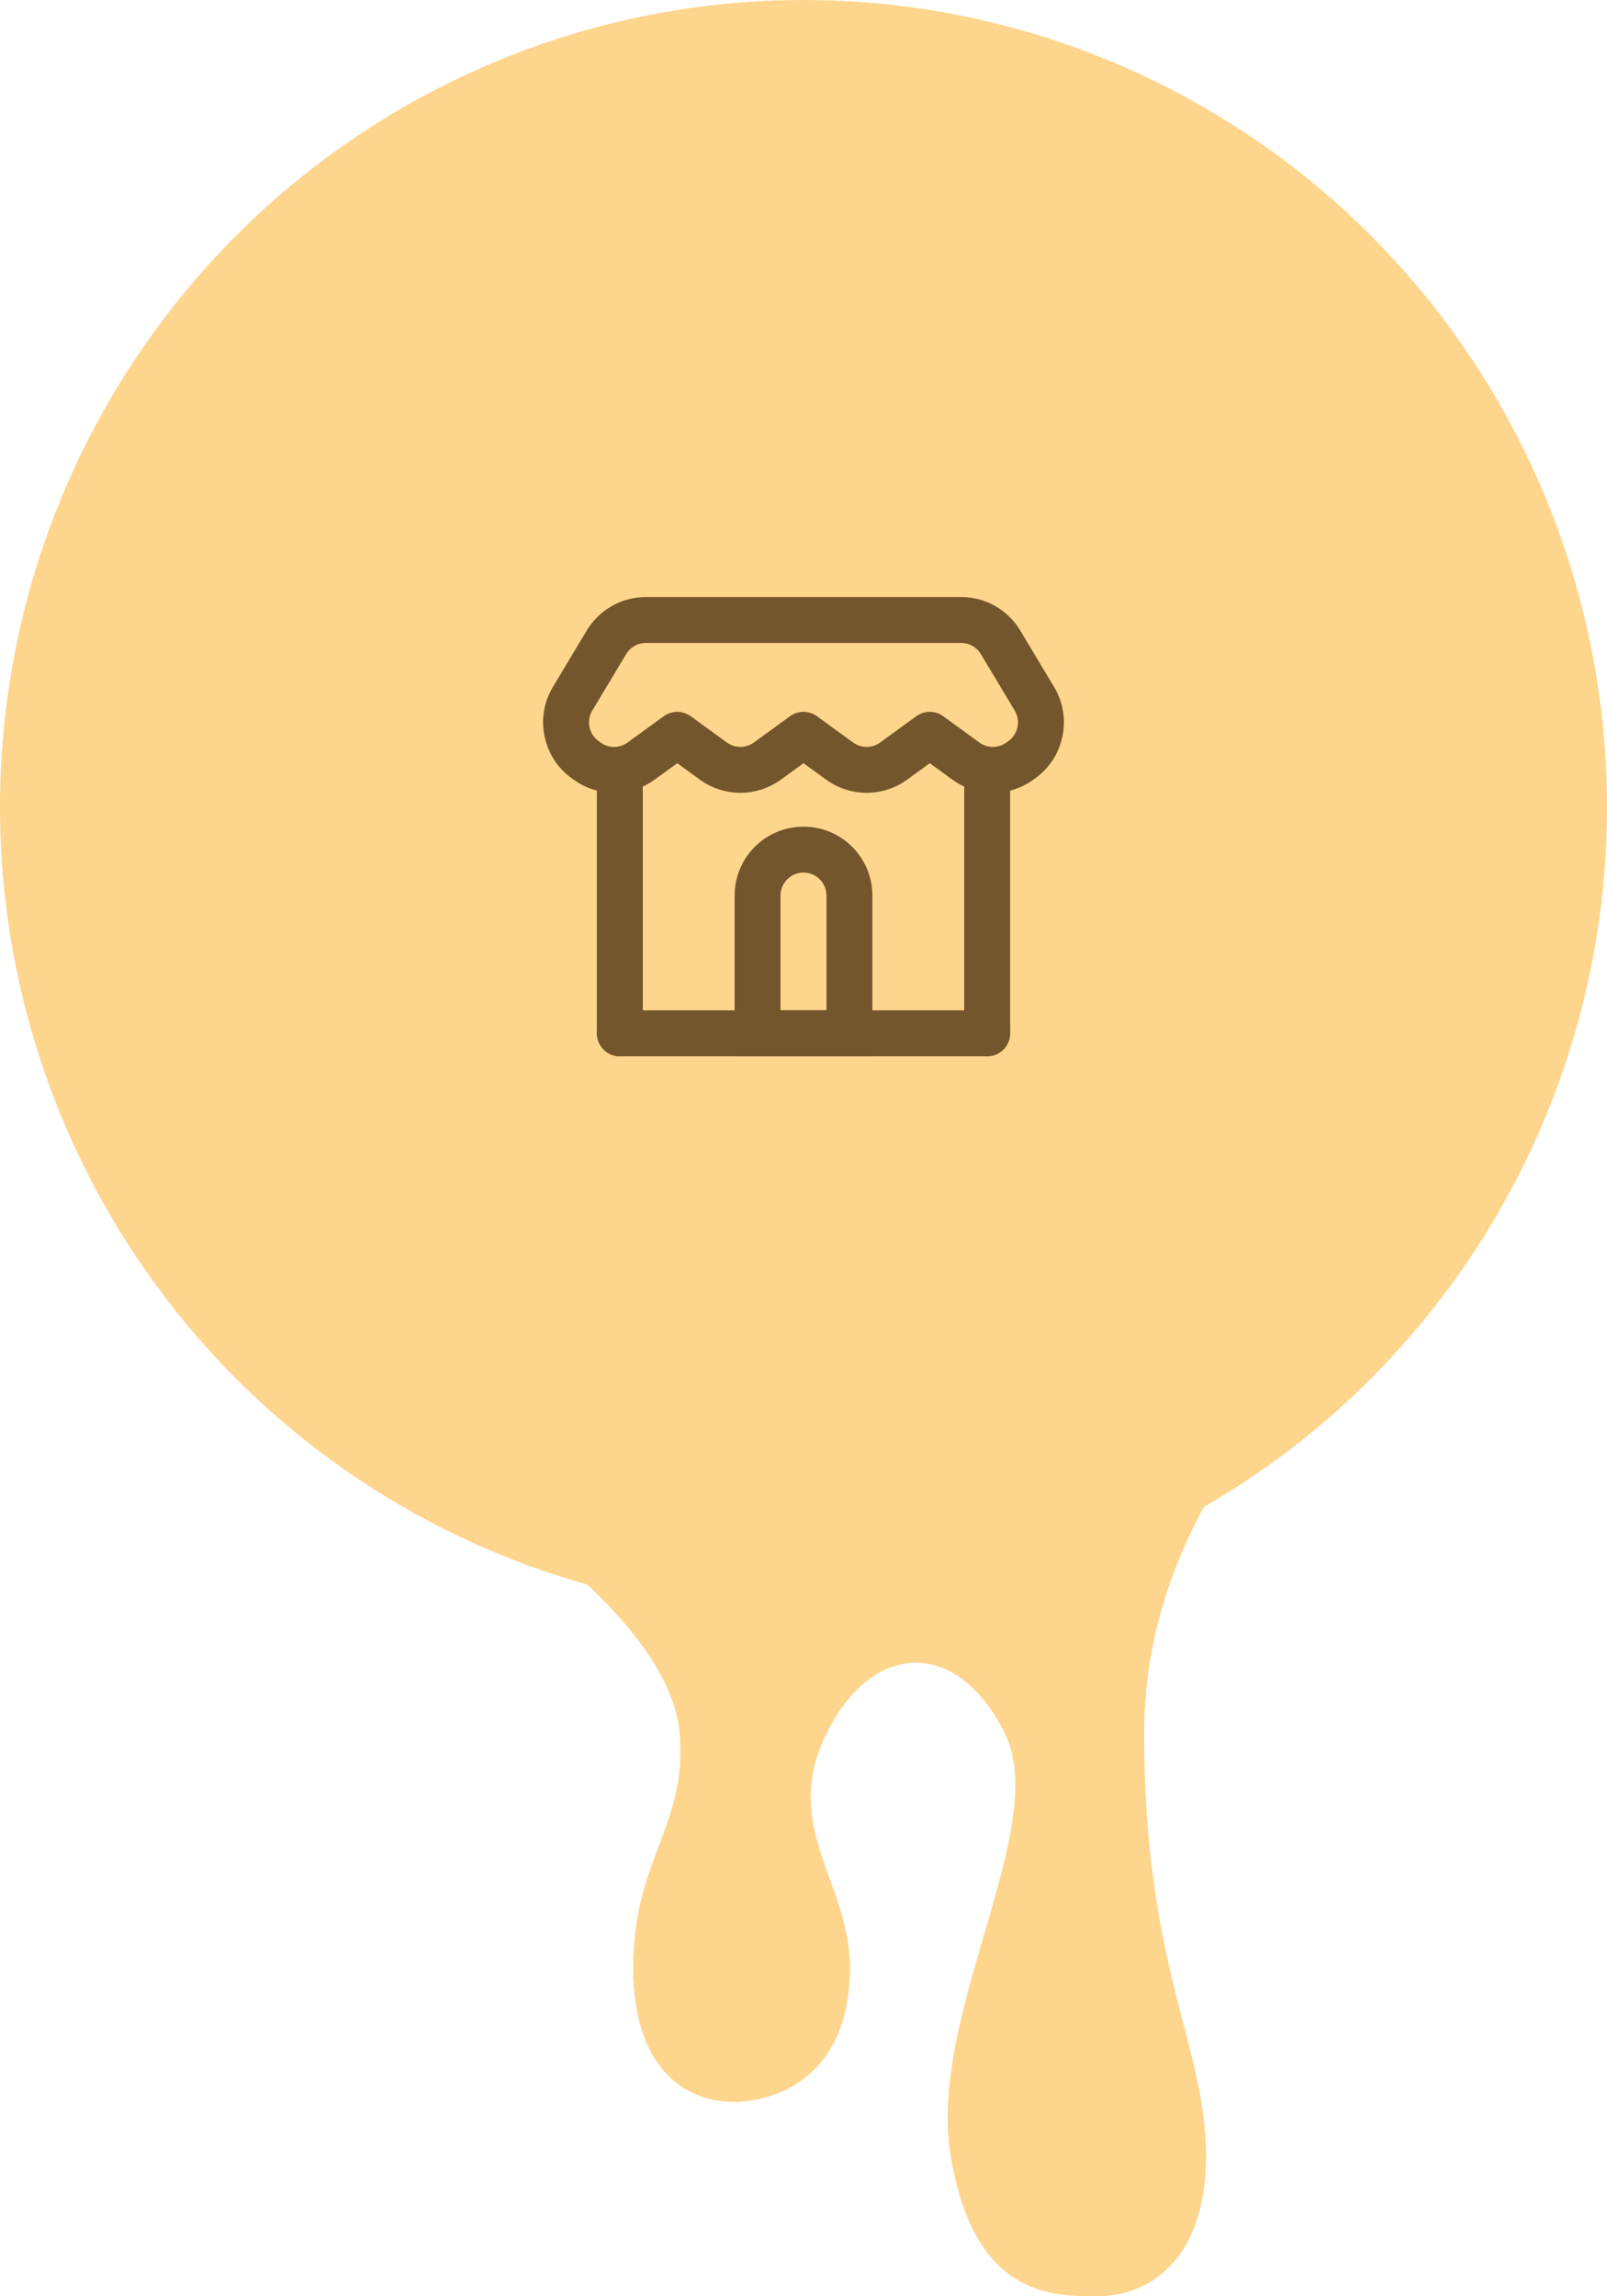 <svg width="70" height="100" viewBox="0 0 70 100" fill="none" xmlns="http://www.w3.org/2000/svg">
<path d="M29.605 75.477C29.267 71.39 23.535 67.303 23.535 67.303L57.931 58.788C57.931 58.788 49.838 65.259 49.838 75.477C49.838 85.695 52.535 89.101 52.535 93.869C52.535 98.638 49.838 100 47.814 100C45.791 100 42.419 100 41.407 93.869C40.395 87.739 45.791 79.564 43.768 75.477C41.744 71.39 38.035 71.39 36.012 75.477C33.988 79.564 37.023 81.948 37.023 85.695C37.023 89.442 35 91.144 32.639 91.485C30.279 91.826 27.581 90.463 27.581 85.695C27.581 80.927 29.942 79.564 29.605 75.477Z" fill="#FED58D"/>
<ellipse cx="35" cy="35.151" rx="35" ry="35.151" fill="#FED58D"/>
<path d="M27 45V34" stroke="#73562C" stroke-width="2" stroke-linecap="round" stroke-linejoin="round"/>
<path d="M43 45V34" stroke="#73562C" stroke-width="2" stroke-linecap="round" stroke-linejoin="round"/>
<path d="M27 45L43 45" stroke="#73562C" stroke-width="2" stroke-linecap="round" stroke-linejoin="round"/>
<path d="M33 39C33 37.895 33.895 37 35 37V37C36.105 37 37 37.895 37 39V45H33V39Z" stroke="#73562C" stroke-width="2"/>
<path d="M24.942 30.43L26.417 27.971C26.779 27.369 27.43 27 28.132 27H41.868C42.57 27 43.221 27.369 43.583 27.971L45.058 30.43C45.591 31.319 45.358 32.467 44.52 33.077L44.426 33.145C43.725 33.654 42.775 33.654 42.074 33.145L40.5 32L38.926 33.145C38.225 33.654 37.275 33.654 36.574 33.145L35 32L33.426 33.145C32.725 33.654 31.775 33.654 31.074 33.145L29.5 32L27.926 33.145C27.225 33.654 26.275 33.654 25.574 33.145L25.48 33.077C24.642 32.467 24.409 31.319 24.942 30.43Z" stroke="#73562C" stroke-width="2" stroke-linecap="round" stroke-linejoin="round"/>
</svg>
